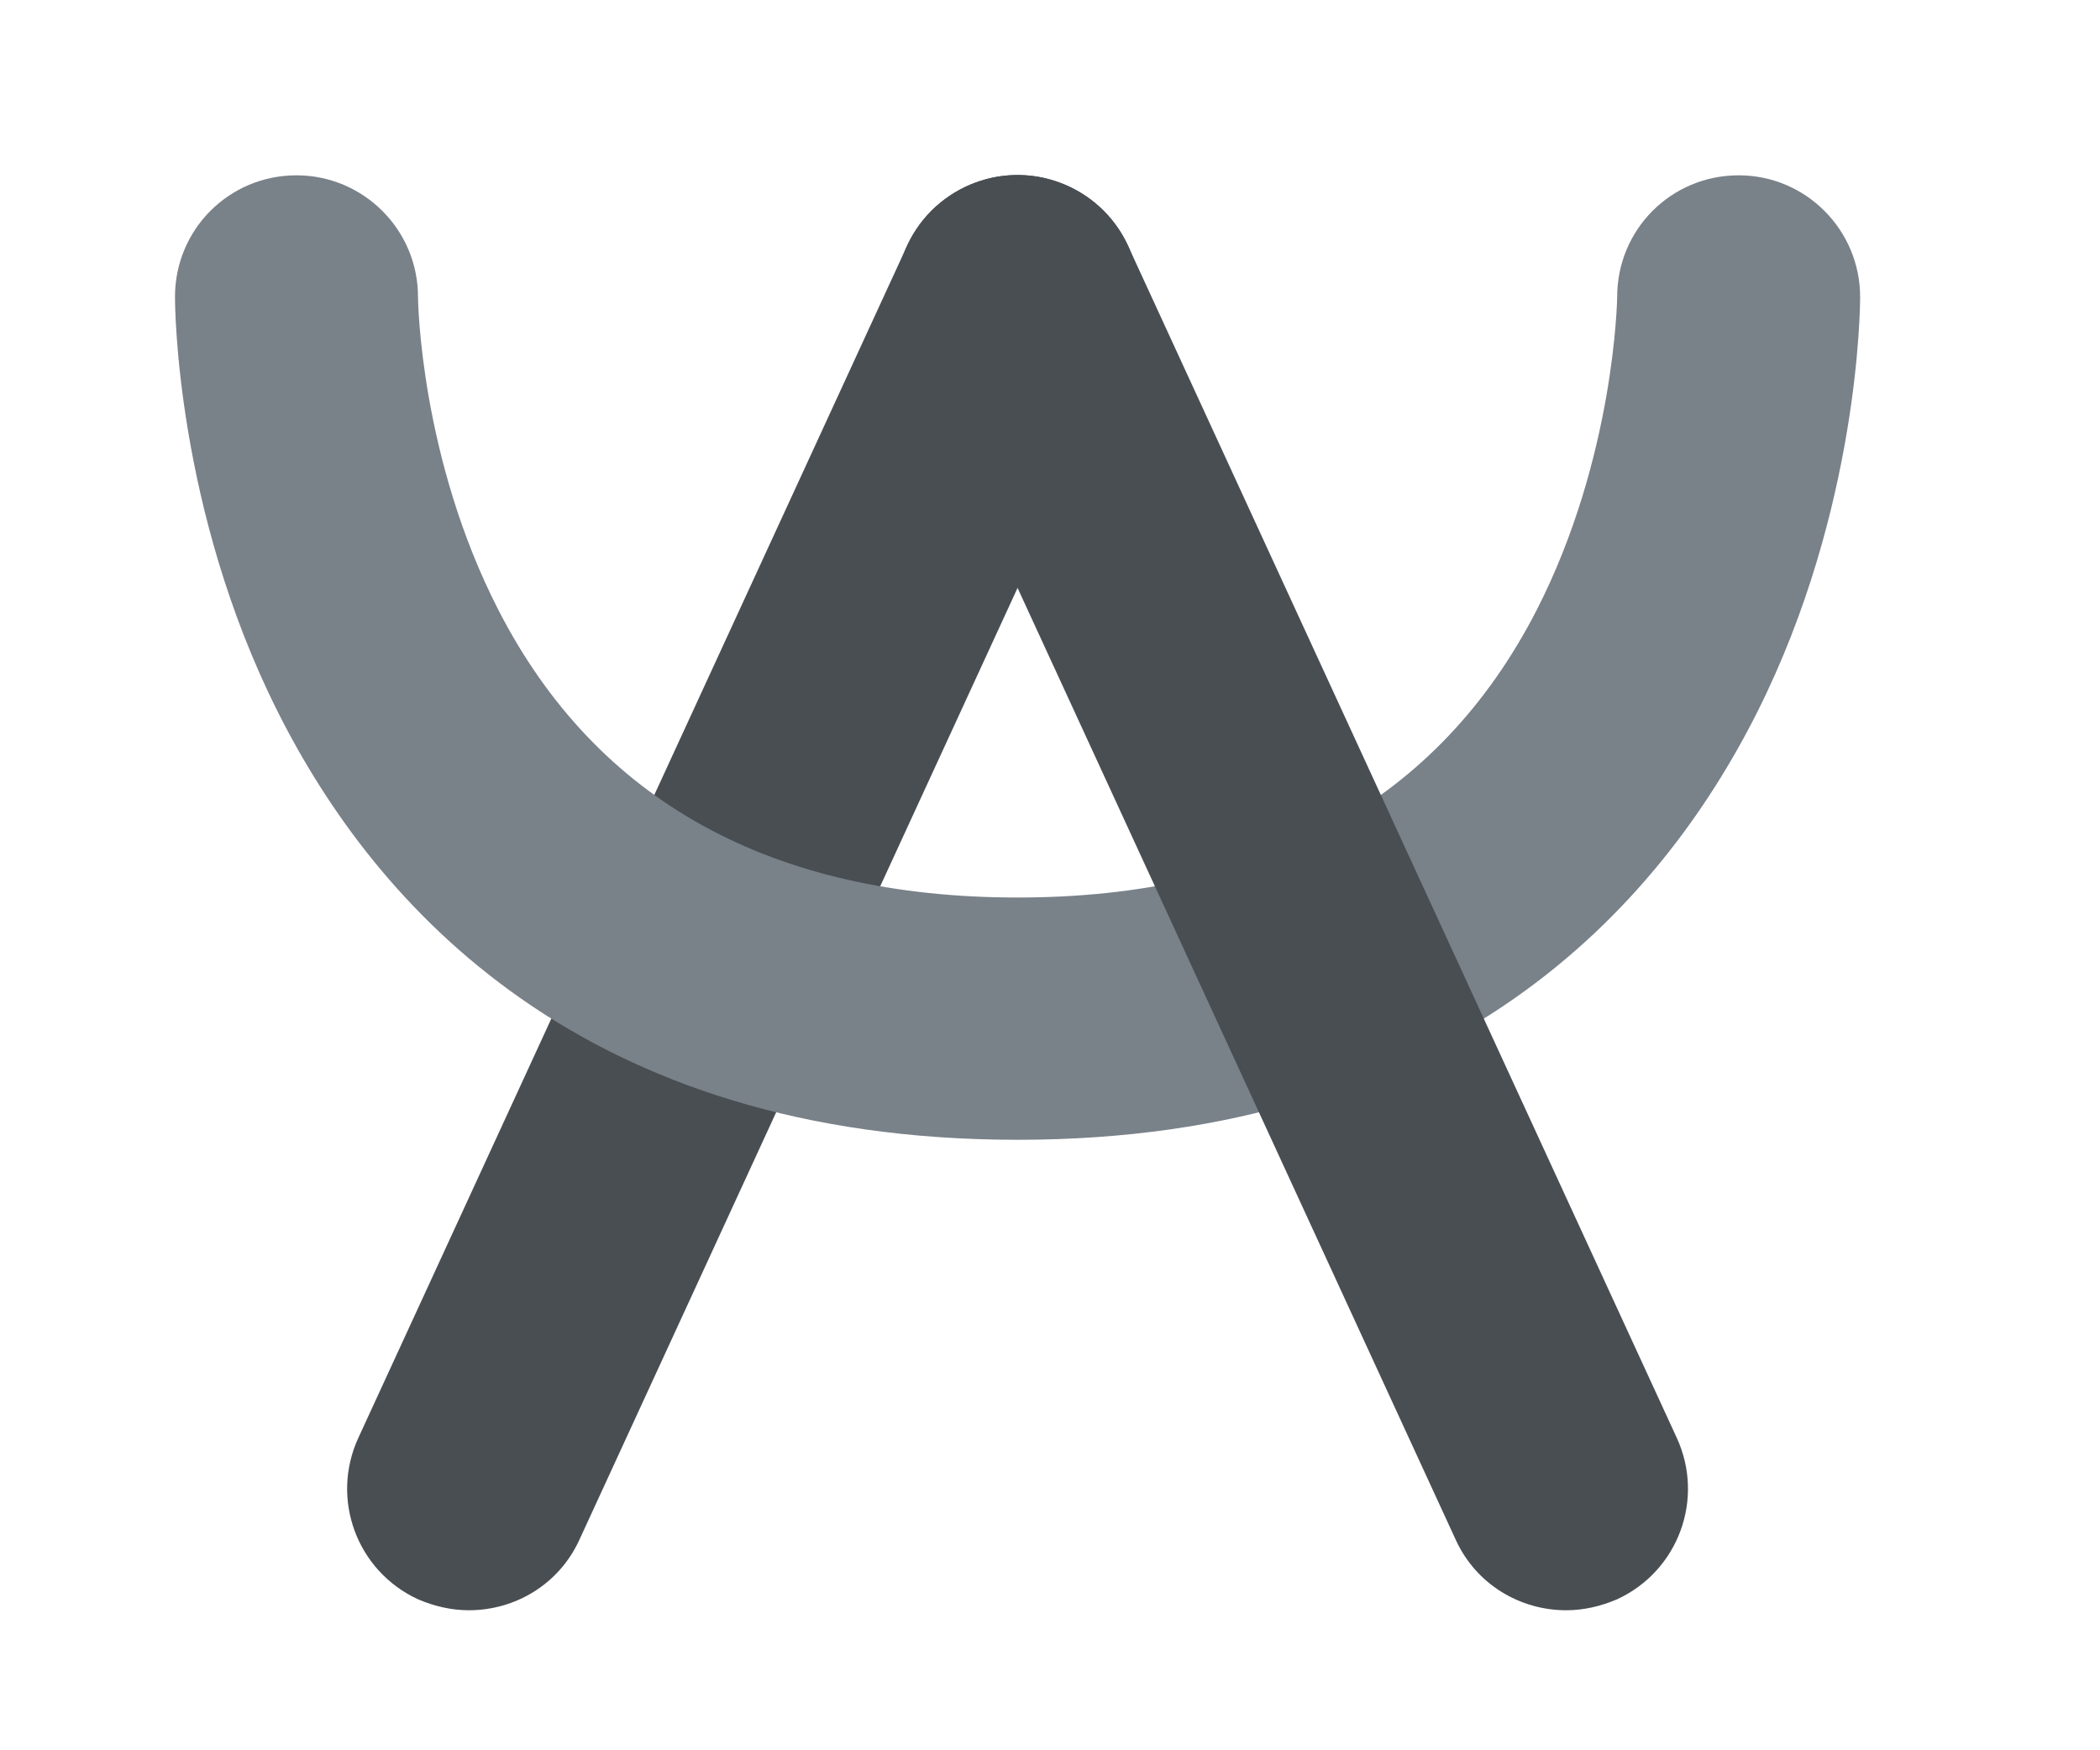 <svg width="120" height="100" viewBox="0 0 36 30" fill="none" xmlns="http://www.w3.org/2000/svg">
    <g transform="translate(3 3) scale(0.82)">
        <path
            d="M6.144 30C5.784 30 5.423 29.918 5.079 29.77C3.801 29.18 3.244 27.673 3.834 26.394L15.304 1.481C15.894 0.203 17.401 -0.355 18.68 0.235C19.958 0.825 20.515 2.333 19.925 3.612L8.455 28.525C8.029 29.459 7.111 30 6.144 30Z"
            fill="#494e53" />
        <path
            d="M17.615 20.166C8.537 20.166 4.195 15.298 2.147 11.217C0.016 6.972 0 2.727 0 2.547C0 1.137 1.131 0.006 2.54 0.006C3.933 0.006 5.08 1.137 5.08 2.547C5.08 2.629 5.129 5.923 6.767 9.103C8.816 13.086 12.47 15.102 17.615 15.102C22.76 15.102 26.414 13.086 28.462 9.103C30.101 5.907 30.15 2.58 30.15 2.547C30.15 1.137 31.28 0.006 32.69 0.006C34.099 0.006 35.229 1.154 35.229 2.547C35.229 2.727 35.213 6.972 33.083 11.217C31.035 15.298 26.692 20.166 17.615 20.166Z"
            fill="#798189" />
        <path
            d="M29.085 30C28.118 30 27.2 29.459 26.774 28.525L15.304 3.612C14.714 2.333 15.271 0.825 16.549 0.235C17.828 -0.355 19.335 0.203 19.925 1.481L31.395 26.394C31.985 27.673 31.428 29.18 30.15 29.77C29.806 29.918 29.445 30 29.085 30Z"
            fill="#494e53" />
    </g>
</svg>